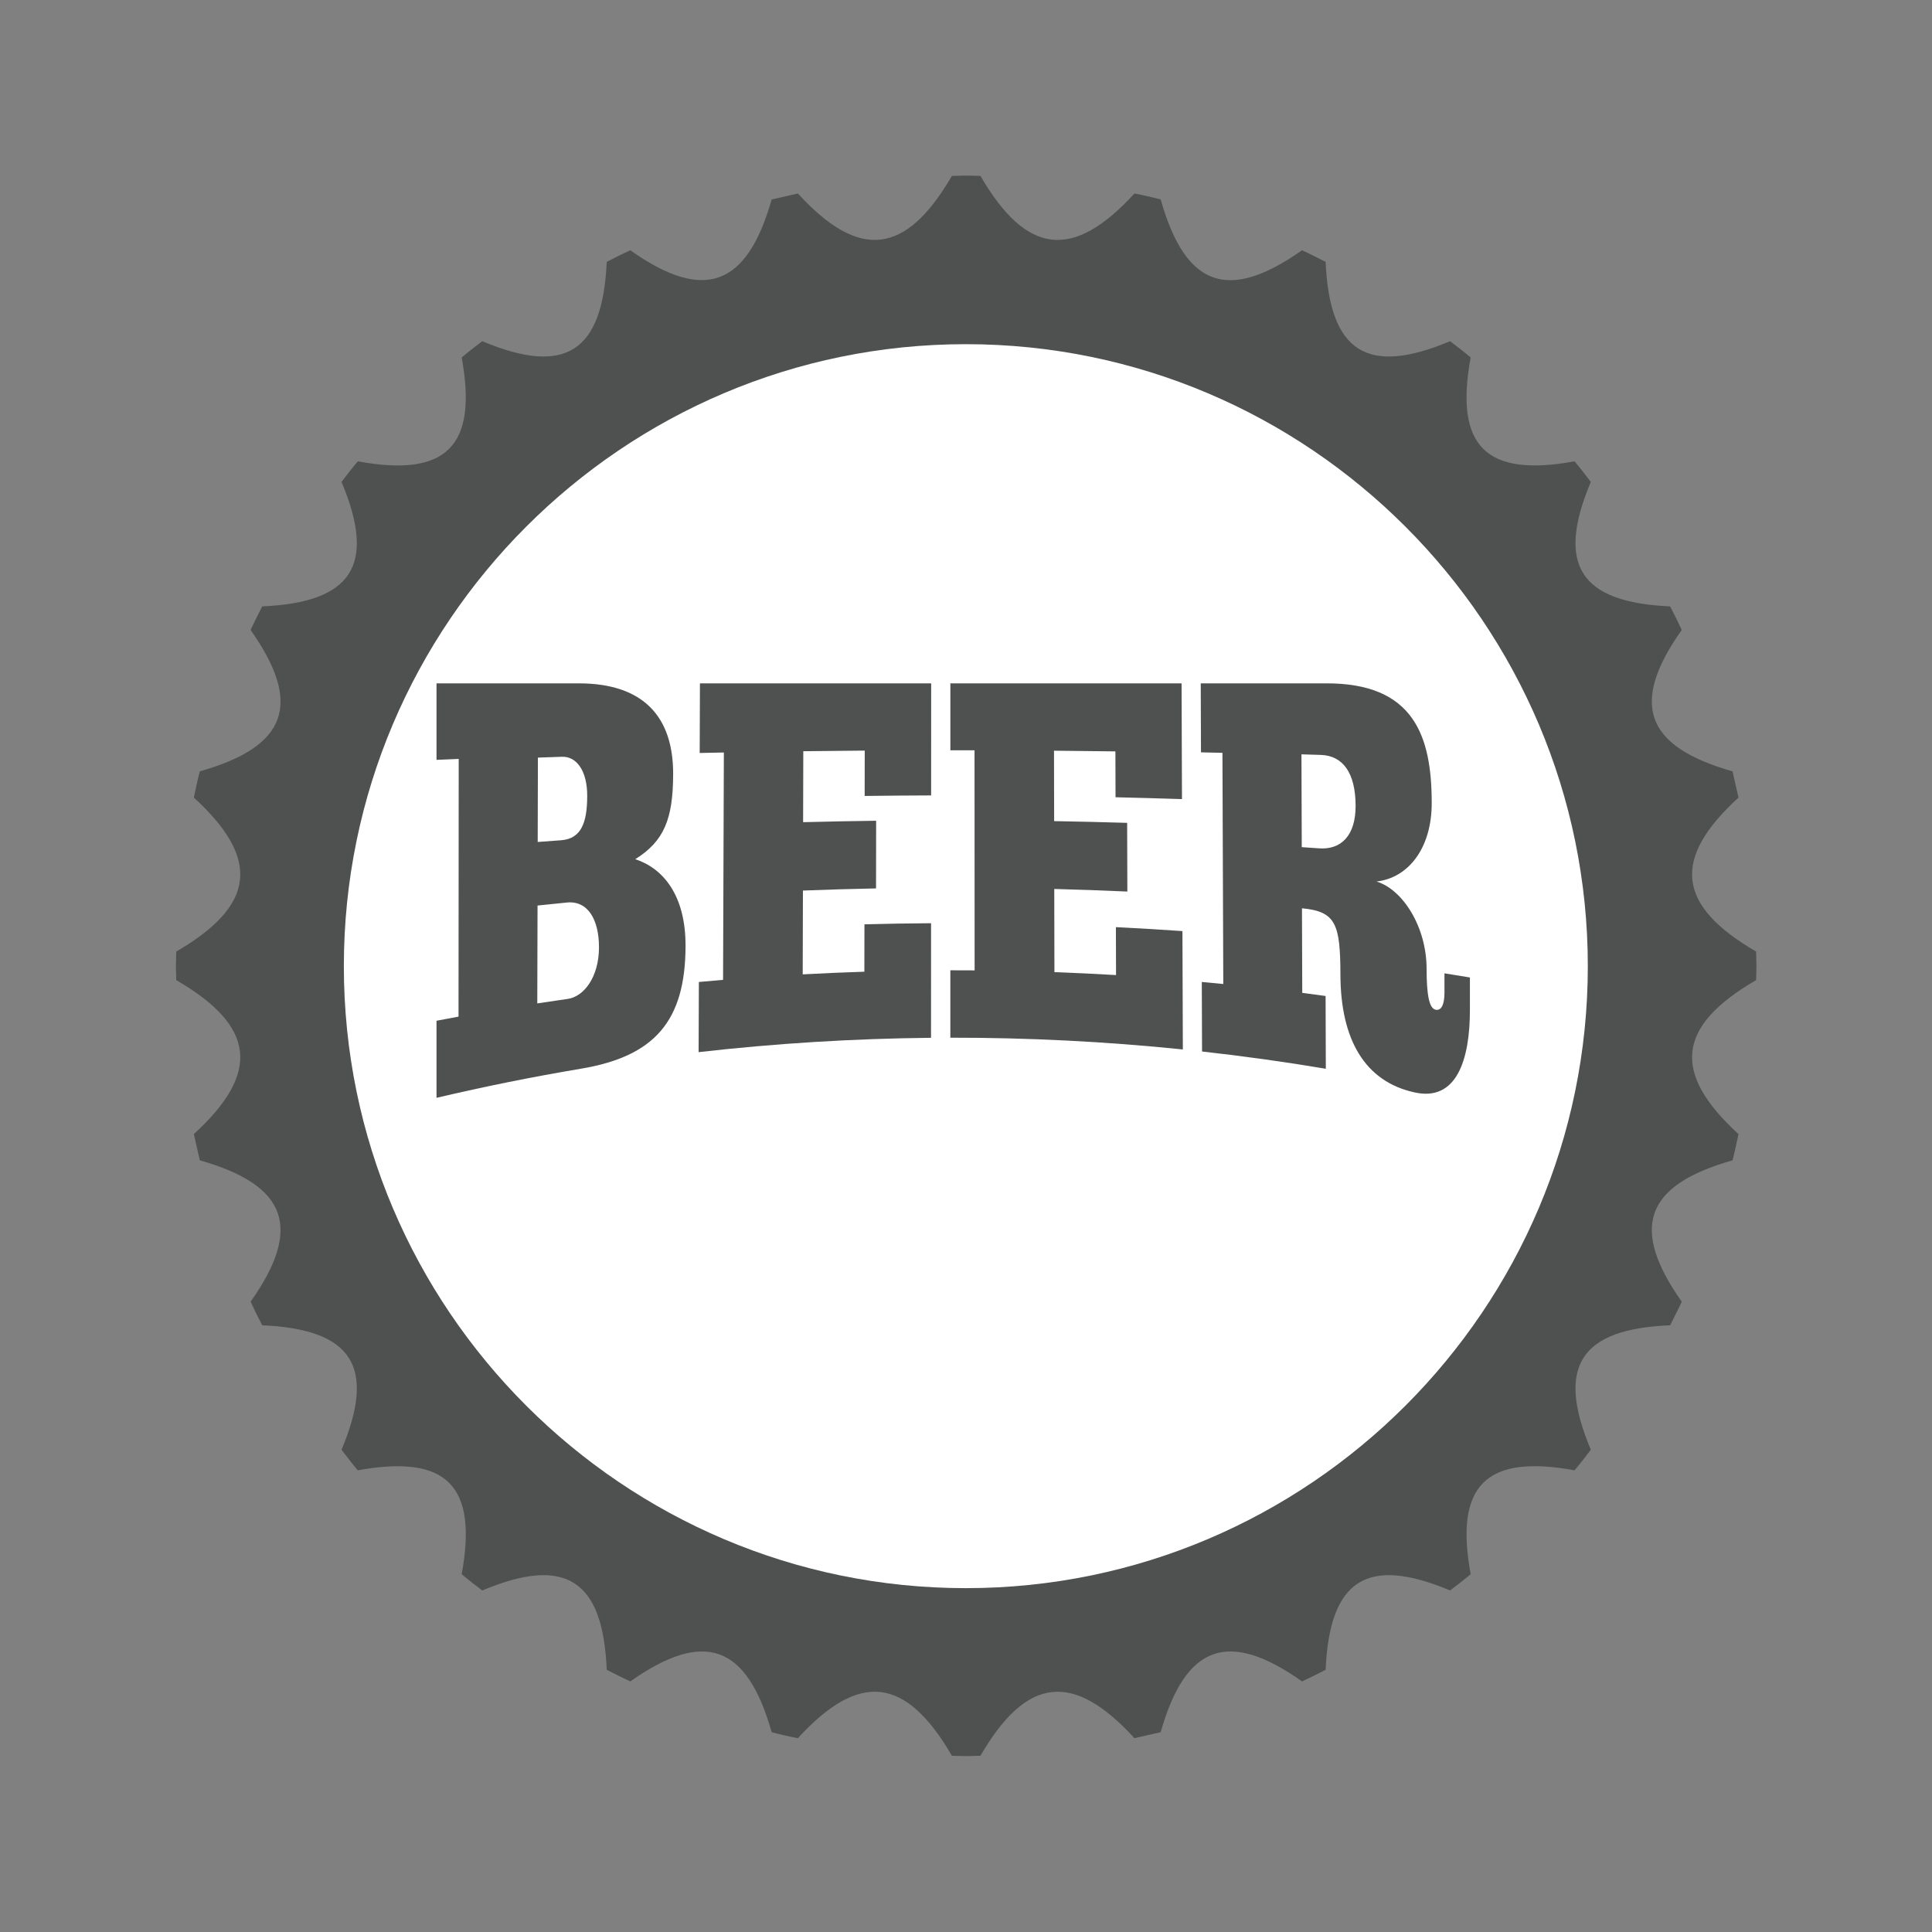 <?xml version="1.0" encoding="UTF-8" standalone="no"?>
<!-- Created with Inkscape (http://www.inkscape.org/) -->

<svg
   xmlns:dc="http://purl.org/dc/elements/1.1/"
   xmlns:cc="http://creativecommons.org/ns#"
   xmlns:rdf="http://www.w3.org/1999/02/22-rdf-syntax-ns#"
   xmlns:svg="http://www.w3.org/2000/svg"
   xmlns="http://www.w3.org/2000/svg"
   xmlns:sodipodi="http://sodipodi.sourceforge.net/DTD/sodipodi-0.dtd"
   xmlns:inkscape="http://www.inkscape.org/namespaces/inkscape"
   width="22"
   height="22"
   viewBox="0 0 5.821 5.821"
   id="svg2"
   version="1.1"
   inkscape:version="0.91 r13725"
   sodipodi:docname="drink-beer.svg">
  <rect x="0" y="0" width="5.821" height="5.821" fill="#808080" stroke="none"/>
  <defs
     id="defs4" />
  <sodipodi:namedview
     id="base"
     pagecolor="#ffffff"
     bordercolor="#666666"
     borderopacity="1.0"
     inkscape:pageopacity="0.0"
     inkscape:pageshadow="2"
     inkscape:zoom="16.000001"
     inkscape:cx="13.28156"
     inkscape:cy="7.2961145"
     inkscape:document-units="px"
     inkscape:current-layer="layer1"
     showgrid="false"
     inkscape:window-width="1366"
     inkscape:window-height="630"
     inkscape:window-x="0"
     inkscape:window-y="36"
     inkscape:window-maximized="1"
     units="px"
     inkscape:showpageshadow="false"
     borderlayer="true"
     showguides="false">
    <inkscape:grid
       type="xygrid"
       id="grid4160" />
    <sodipodi:guide
       position="-6.2596835e-15,5.821"
       orientation="22,0"
       id="guide4164" />
    <sodipodi:guide
       position="-6.2596835e-15,-6.4613886e-06"
       orientation="0,22"
       id="guide4166" />
    <sodipodi:guide
       position="5.821,-6.4613886e-06"
       orientation="-22,0"
       id="guide4168" />
    <sodipodi:guide
       position="5.821,5.821"
       orientation="0,-22"
       id="guide4170" />
    <sodipodi:guide
       position="0.529,5.292"
       orientation="18,0"
       id="guide4176" />
    <sodipodi:guide
       position="0.529,0.529"
       orientation="0,18"
       id="guide4178" />
    <sodipodi:guide
       position="5.292,0.529"
       orientation="-18,0"
       id="guide4180" />
    <sodipodi:guide
       position="5.292,5.292"
       orientation="0,-18"
       id="guide4182" />
  </sodipodi:namedview>
  <g
     inkscape:label="Capa 1"
     inkscape:groupmode="layer"
     id="layer1"
     transform="translate(0,-291.179)">
    <path
       d="m 5.291,294.132 c 2.82e-4,-0.014 0.001,-0.028 0.001,-0.043 0,-0.014 -7.6e-4,-0.028 -0.001,-0.043 -0.239,-0.139 -0.255,-0.279 -0.053,-0.464 -0.006,-0.026 -0.012,-0.053 -0.018,-0.079 -0.264,-0.075 -0.31,-0.204 -0.153,-0.426 -0.011,-0.024 -0.023,-0.048 -0.035,-0.071 -0.272,-0.012 -0.344,-0.125 -0.239,-0.375 -0.016,-0.021 -0.032,-0.042 -0.049,-0.062 -0.268,0.049 -0.362,-0.046 -0.313,-0.313 -0.02,-0.017 -0.041,-0.033 -0.062,-0.049 -0.25,0.105 -0.363,0.033 -0.375,-0.239 -0.024,-0.012 -0.047,-0.024 -0.071,-0.035 -0.223,0.157 -0.351,0.111 -0.426,-0.153 -0.026,-0.007 -0.052,-0.013 -0.079,-0.018 -0.185,0.202 -0.325,0.186 -0.464,-0.053 -0.014,-2.5e-4 -0.028,-10e-4 -0.043,-10e-4 -0.014,0 -0.028,7.7e-4 -0.043,10e-4 -0.139,0.239 -0.279,0.255 -0.464,0.053 -0.027,0.006 -0.053,0.012 -0.079,0.018 -0.075,0.263 -0.204,0.31 -0.426,0.153 -0.024,0.011 -0.048,0.023 -0.071,0.035 -0.012,0.272 -0.125,0.344 -0.375,0.239 -0.021,0.016 -0.042,0.032 -0.062,0.049 0.049,0.268 -0.046,0.362 -0.313,0.313 -0.017,0.02 -0.033,0.041 -0.049,0.062 0.105,0.25 0.033,0.363 -0.239,0.375 -0.012,0.024 -0.024,0.047 -0.035,0.071 0.157,0.223 0.111,0.351 -0.153,0.426 -0.007,0.026 -0.012,0.052 -0.018,0.079 0.202,0.185 0.186,0.325 -0.053,0.464 -1.97e-4,0.014 -0.001,0.028 -0.001,0.043 0,0.014 8.45e-4,0.028 0.001,0.043 0.239,0.139 0.255,0.279 0.053,0.464 0.006,0.026 0.012,0.053 0.018,0.079 0.264,0.075 0.31,0.204 0.153,0.426 0.011,0.024 0.023,0.048 0.035,0.071 0.272,0.012 0.344,0.125 0.239,0.375 0.016,0.021 0.032,0.042 0.049,0.062 0.268,-0.049 0.362,0.046 0.313,0.313 0.02,0.017 0.041,0.033 0.062,0.049 0.25,-0.105 0.364,-0.033 0.375,0.239 0.024,0.012 0.047,0.024 0.071,0.035 0.223,-0.157 0.351,-0.111 0.426,0.153 0.026,0.007 0.052,0.013 0.079,0.018 0.185,-0.202 0.325,-0.186 0.464,0.053 0.014,3.4e-4 0.028,0.001 0.043,0.001 0.014,0 0.028,-7.7e-4 0.043,-0.001 0.139,-0.239 0.279,-0.255 0.464,-0.053 0.026,-0.006 0.053,-0.012 0.079,-0.018 0.075,-0.264 0.204,-0.31 0.426,-0.153 0.024,-0.011 0.048,-0.023 0.071,-0.035 0.012,-0.272 0.125,-0.344 0.375,-0.239 0.021,-0.016 0.042,-0.032 0.062,-0.049 -0.049,-0.268 0.046,-0.362 0.313,-0.313 0.017,-0.02 0.033,-0.041 0.049,-0.062 -0.105,-0.25 -0.033,-0.364 0.239,-0.375 0.012,-0.024 0.024,-0.047 0.035,-0.071 -0.157,-0.223 -0.111,-0.351 0.153,-0.426 0.007,-0.026 0.012,-0.052 0.018,-0.079 -0.202,-0.185 -0.186,-0.325 0.053,-0.464"
       style="fill:#4f5050;fill-opacity:1;fill-rule:nonzero;stroke:none"
       id="path230"
       inkscape:connector-curvature="0" />
    <path
       d="m 2.91,295.964 c -1.033,0 -1.874,-0.841 -1.874,-1.874 0,-1.033 0.841,-1.874 1.874,-1.874 1.033,0 1.874,0.841 1.874,1.874 0,1.033 -0.841,1.874 -1.874,1.874"
       style="fill:#ffffff;fill-opacity:1;fill-rule:nonzero;stroke:none"
       id="path236"
       inkscape:connector-curvature="0" />
    <g
       id="g5202"
       transform="matrix(0.023,0,0,-0.023,-11.232,308.653)">
      <path
         inkscape:connector-curvature="0"
         id="path254"
         style="fill:#4f5050;fill-opacity:1;fill-rule:nonzero;stroke:none"
         d="m 562.733,628.886 c 2.103,0.305 4.066,2.853 4.08,6.716 0.012,3.647 -1.436,6.172 -4.19,5.91 -1.287,-0.127 -2.573,-0.259 -3.858,-0.395 -0.011,-4.273 -0.022,-8.547 -0.034,-12.82 1.333,0.204 2.667,0.4 4.002,0.589 m -3.947,20.557 c 1.019,0.077 2.037,0.152 3.057,0.225 2.659,0.193 3.418,2.327 3.429,5.783 0.011,3.309 -1.389,5.211 -3.293,5.153 -1.055,-0.035 -2.11,-0.071 -3.165,-0.109 -0.008,-3.683 -0.018,-7.368 -0.028,-11.052 m -13.256,-23.42 c 0.961,0.185 1.922,0.365 2.884,0.54 0.008,11.253 0.016,22.507 0.024,33.76 -0.97,-0.04 -1.939,-0.081 -2.908,-0.123 l 0,10.022 18.735,0 c 8.341,-0.034 12.294,-4.35 12.265,-11.921 -0.02,-5.857 -1.188,-8.747 -4.961,-11.113 3.609,-1.184 6.61,-4.676 6.585,-11.395 -0.031,-9.786 -4.034,-14.43 -13.698,-16.05 -6.339,-1.064 -12.65,-2.335 -18.926,-3.816 l 0,10.096 z" />
      <path
         inkscape:connector-curvature="0"
         id="path256"
         style="fill:#4f5050;fill-opacity:1;fill-rule:nonzero;stroke:none"
         d="m 610.329,670.222 c -0.002,-4.894 -0.004,-9.788 -0.006,-14.681 -2.903,-0.01 -5.804,-0.032 -8.707,-0.069 0.003,1.98 0.007,3.96 0.01,5.94 -2.683,-0.02 -5.365,-0.048 -8.048,-0.082 -0.008,-3.098 -0.016,-6.197 -0.024,-9.295 3.188,0.083 6.377,0.146 9.566,0.188 -0.004,-2.954 -0.009,-5.909 -0.013,-8.864 -3.193,-0.063 -6.385,-0.157 -9.577,-0.281 -0.009,-3.66 -0.019,-7.319 -0.029,-10.979 2.691,0.146 5.384,0.262 8.077,0.349 0.003,2.069 0.007,4.137 0.01,6.206 2.909,0.078 5.818,0.127 8.727,0.146 l -0.005,-15.011 c -10.166,-0.101 -20.329,-0.727 -30.445,-1.879 0.012,3.064 0.023,6.128 0.033,9.192 1.057,0.097 2.114,0.19 3.17,0.278 0.036,9.928 0.07,19.855 0.104,29.783 -1.056,-0.021 -2.11,-0.042 -3.166,-0.065 0.012,3.041 0.022,6.082 0.033,9.124 l 30.29,0 z" />
      <path
         inkscape:connector-curvature="0"
         id="path258"
         style="fill:#4f5050;fill-opacity:1;fill-rule:nonzero;stroke:none"
         d="m 643.131,670.222 c 0.017,-5.055 0.035,-10.109 0.053,-15.163 -2.901,0.094 -5.802,0.174 -8.704,0.241 l -0.017,6.009 c -2.681,0.037 -5.362,0.067 -8.044,0.09 l 0.018,-9.224 c 3.188,-0.056 6.376,-0.132 9.564,-0.228 0.009,-3 0.018,-5.999 0.026,-8.999 -3.19,0.143 -6.381,0.256 -9.574,0.339 0.007,-3.631 0.013,-7.263 0.02,-10.895 2.692,-0.098 5.382,-0.226 8.072,-0.385 -0.006,2.094 -0.012,4.186 -0.018,6.279 2.908,-0.143 5.813,-0.315 8.716,-0.517 0.018,-5.168 0.035,-10.336 0.054,-15.505 -10.125,1.039 -20.292,1.551 -30.458,1.539 10e-4,2.944 10e-4,5.887 10e-4,8.831 1.059,10e-4 2.119,-0.002 3.179,-0.01 -0.004,9.609 -0.008,19.219 -0.012,28.829 -1.056,0.002 -2.111,0.003 -3.165,0.002 l 0,8.767 30.289,0 z" />
      <path
         inkscape:connector-curvature="0"
         id="path260"
         style="fill:#4f5050;fill-opacity:1;fill-rule:nonzero;stroke:none"
         d="m 658.875,648.765 c 0.753,-0.051 1.506,-0.102 2.258,-0.156 2.909,-0.213 4.805,1.684 4.796,5.576 -0.012,4.328 -1.674,6.581 -4.584,6.663 -0.837,0.026 -1.674,0.051 -2.511,0.075 l 0.041,-12.158 z m 3.092,21.457 c 11.656,0.076 13.925,-6.962 13.933,-15.671 0.005,-5.96 -3.087,-9.822 -7.238,-10.287 3.456,-1.044 6.561,-5.95 6.567,-11.437 0.003,-3.26 0.303,-5.207 1.199,-5.366 0.746,-0.133 1.143,0.715 1.142,2.249 0,0.842 -0.001,1.684 -0.002,2.525 1.113,-0.176 2.225,-0.357 3.335,-0.542 l 0,-4.27 c -0.003,-6.482 -1.727,-12.018 -7.245,-10.787 -6.518,1.415 -9.693,6.927 -9.718,15.414 -0.02,6.617 -0.572,8.292 -5.037,8.705 l 0.038,-11.084 c 1.019,-0.13 2.038,-0.264 3.056,-0.403 0.01,-3.178 0.02,-6.356 0.03,-9.534 -5.387,0.905 -10.794,1.659 -16.214,2.261 -0.01,3.036 -0.021,6.071 -0.032,9.108 0.939,-0.085 1.877,-0.174 2.815,-0.266 -0.037,10.095 -0.074,20.189 -0.111,30.284 -0.937,0.022 -1.874,0.042 -2.811,0.062 -0.011,3.012 -0.022,6.025 -0.032,9.039 l 16.325,0 z" />
    </g>
  </g>
</svg>
